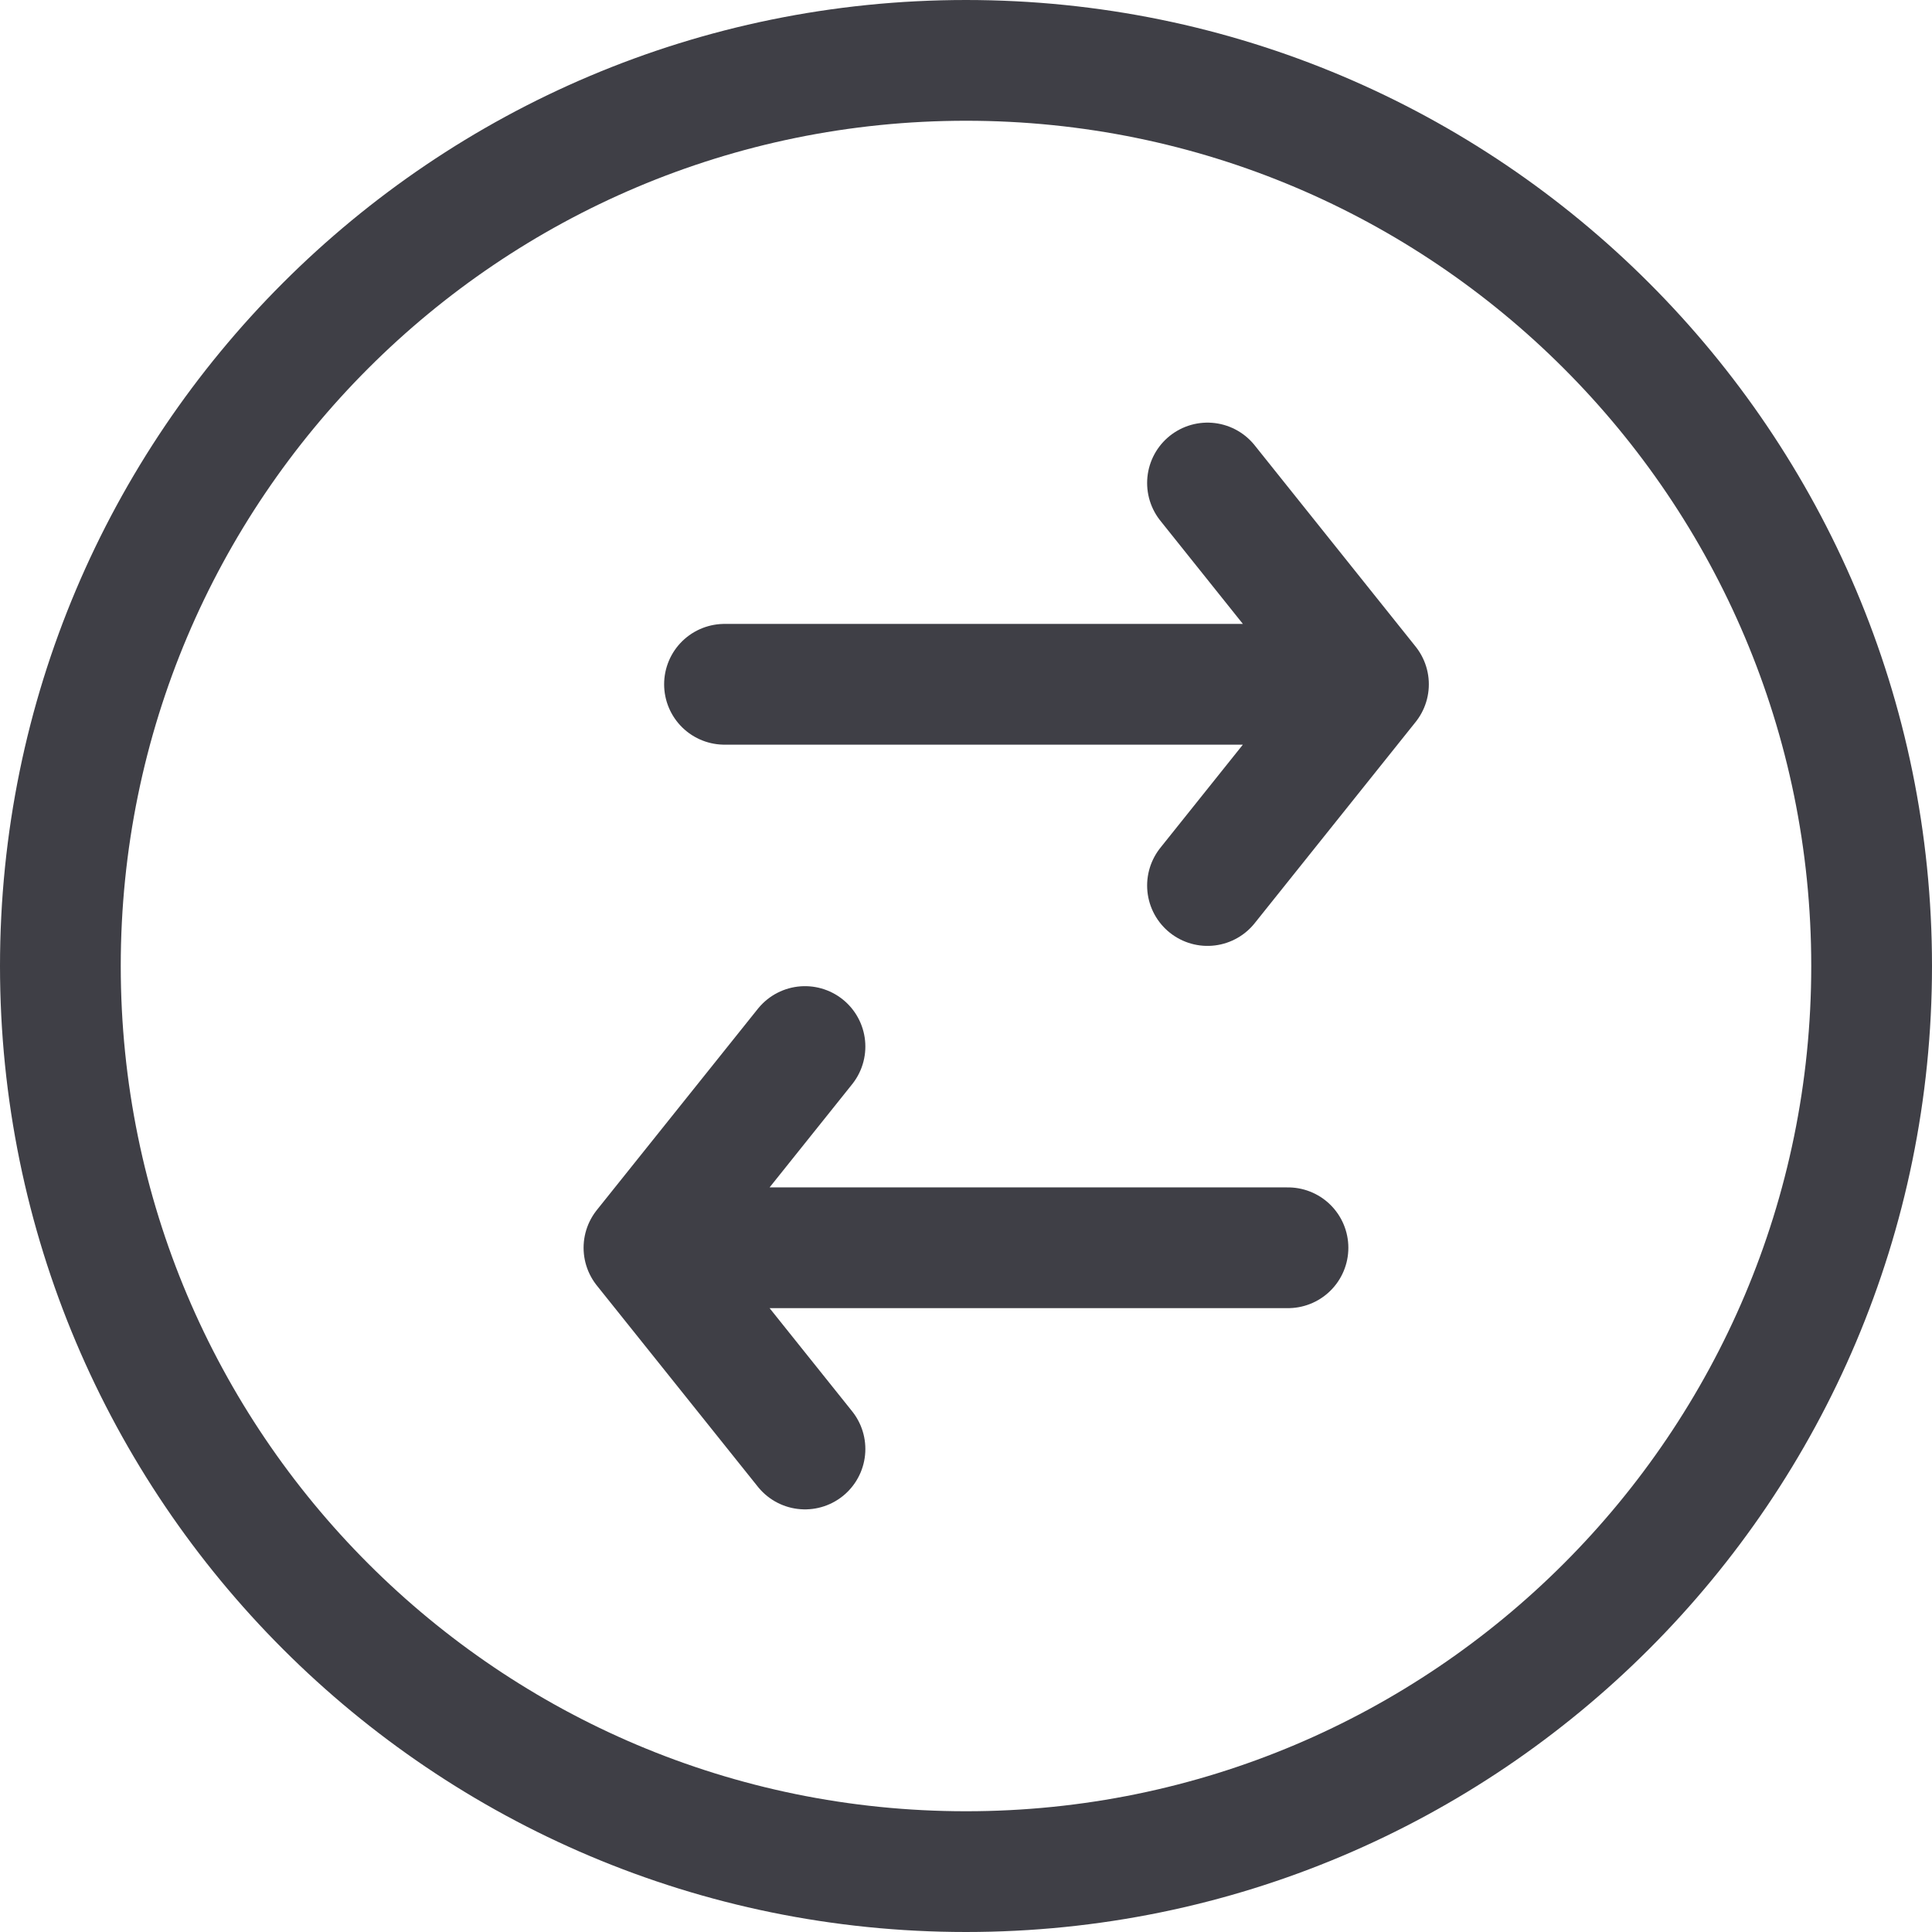 <svg xmlns="http://www.w3.org/2000/svg" width="32" height="32" fill="none" viewBox="0 0 32 32">
  <path stroke="#3F3F46" stroke-miterlimit="10" stroke-width="2"
    d="M16 31c8.284 0 15-6.715 15-15 0-8.284-6.716-15-15-15C7.714 1 1 7.716 1 16c0 8.285 6.715 15 15 15Z" />
  <path stroke="#3F3F46" stroke-linecap="round" stroke-linejoin="round" stroke-width="2"
    d="M12 11.334h10.666M21.333 20.667H10.666M20 8l2.666 3.334L20 14.667M13.333 24l-2.667-3.333 2.667-3.333" />
</svg>